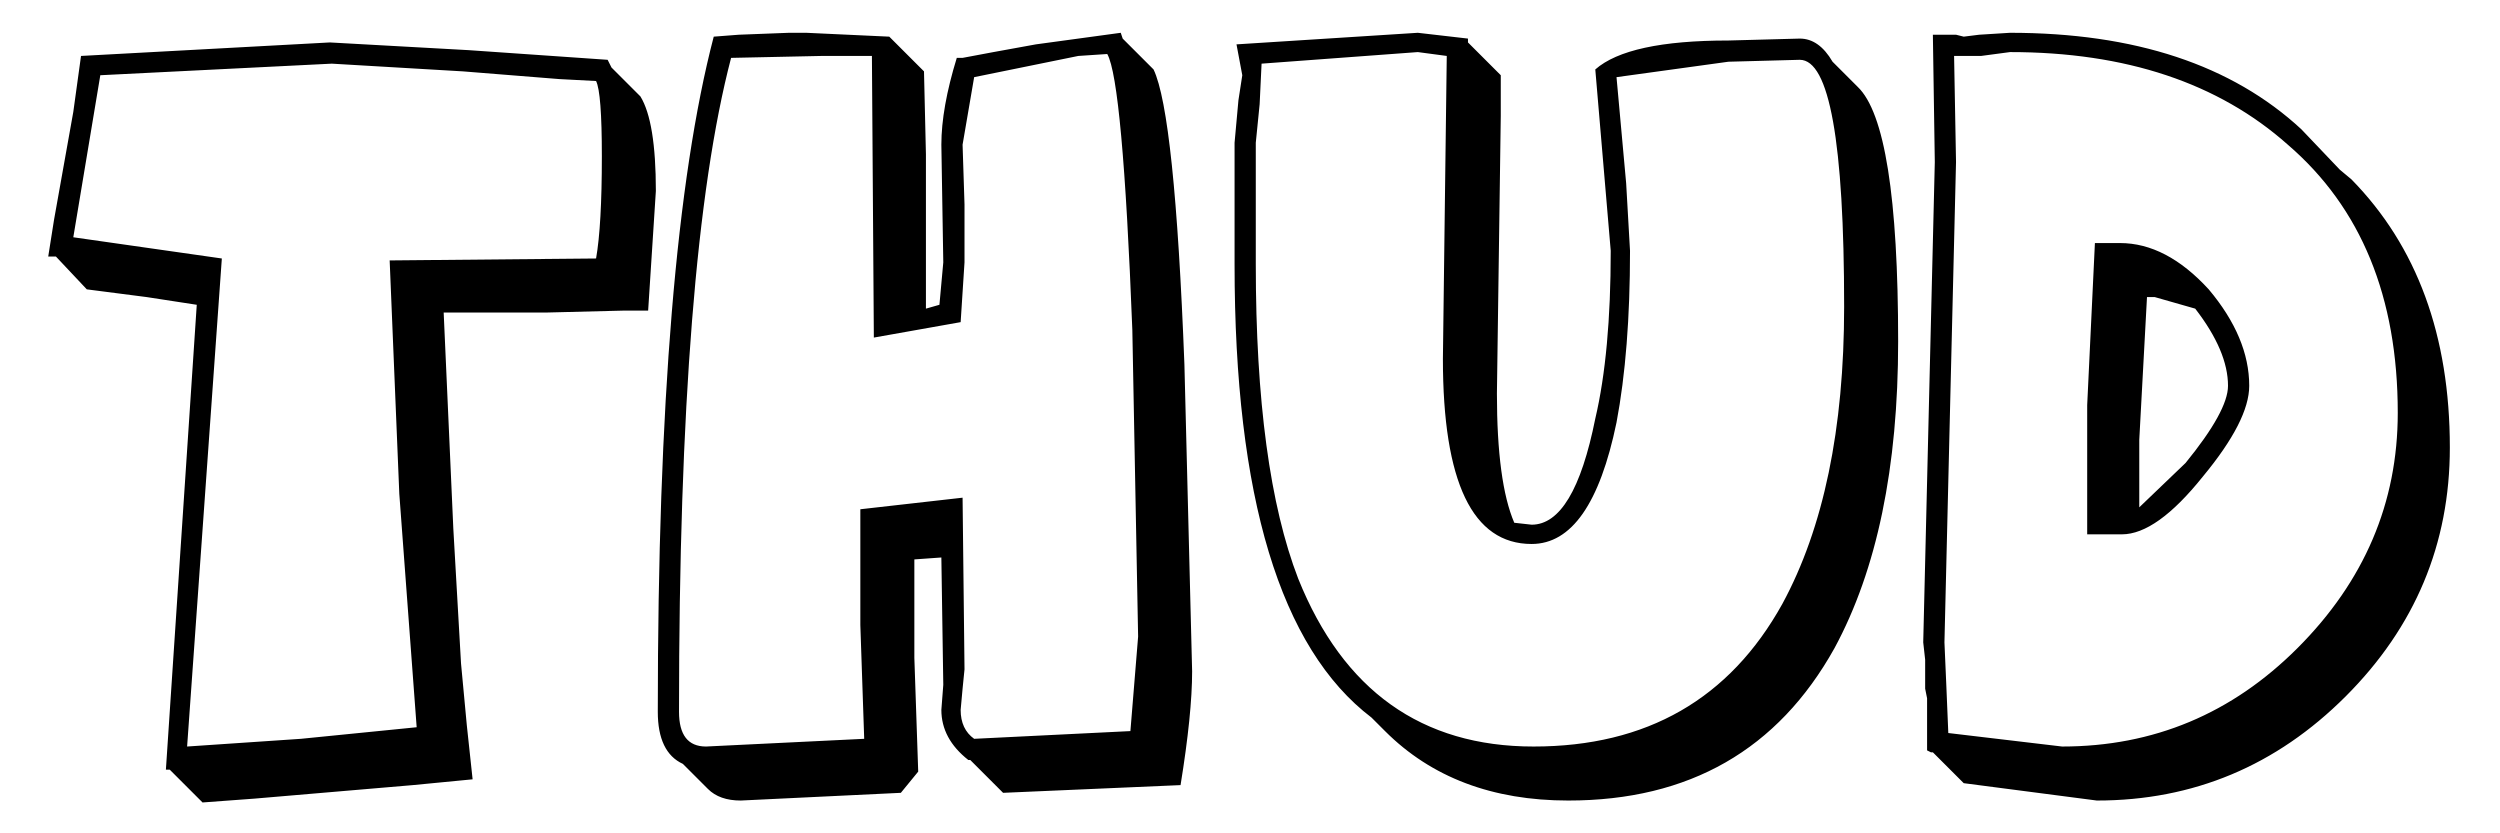 <?xml version="1.0" encoding="UTF-8" standalone="no"?>
<svg xmlns:xlink="http://www.w3.org/1999/xlink" height="21.6px" width="64.8px" xmlns="http://www.w3.org/2000/svg">
  <g transform="matrix(1.0, 0.0, 0.0, 1.0, 32.4, 10.8)">
    <path d="M-11.1 -9.35 L-13.45 -9.3 Q-14.8 -4.15 -14.8 7.65 -14.8 8.55 -14.1 8.55 L-10.0 8.35 -10.1 5.4 -10.1 4.6 -10.1 4.35 -10.1 2.4 -7.45 2.1 -7.4 6.55 -7.45 7.05 -7.5 7.6 Q-7.5 8.1 -7.15 8.35 L-3.1 8.15 -2.9 5.7 -3.05 -2.25 Q-3.3 -8.7 -3.7 -9.4 L-4.45 -9.35 -7.15 -8.8 -7.45 -7.05 -7.4 -5.5 -7.4 -4.65 -7.4 -4.0 -7.5 -2.45 -9.75 -2.05 -9.8 -9.35 -11.1 -9.35 M-13.25 -9.9 L-11.95 -9.95 -11.5 -9.95 -9.35 -9.85 -8.45 -8.95 -8.4 -6.8 -8.4 -2.8 -8.05 -2.9 -7.95 -4.0 -8.0 -7.05 Q-8.0 -8.0 -7.6 -9.3 L-7.5 -9.3 -7.45 -9.3 -6.65 -9.45 -5.55 -9.65 -3.35 -9.95 -3.3 -9.8 -2.5 -9.0 Q-1.95 -7.85 -1.7 -1.35 L-1.5 6.6 Q-1.5 7.7 -1.8 9.55 L-6.4 9.75 -6.45 9.7 -6.55 9.6 -7.25 8.9 -7.3 8.9 Q-8.0 8.35 -8.0 7.6 L-7.95 6.95 -8.0 3.65 -8.7 3.7 -8.7 5.3 -8.7 5.5 -8.7 6.25 -8.6 9.2 -9.05 9.75 -13.2 9.95 Q-13.75 9.95 -14.05 9.65 L-14.7 9.0 Q-15.35 8.7 -15.35 7.65 -15.35 -4.3 -13.9 -9.85 L-13.25 -9.9 M-23.8 -9.15 L-29.8 -8.85 -30.5 -4.65 -26.65 -4.1 -27.55 8.55 -24.6 8.35 -21.6 8.05 -22.05 2.0 -22.3 -4.05 -16.95 -4.1 Q-16.8 -4.95 -16.8 -6.75 -16.8 -8.4 -16.95 -8.7 L-17.9 -8.75 -20.4 -8.95 -23.8 -9.15 M-31.0 -5.1 L-30.5 -7.9 -30.3 -9.35 -23.85 -9.7 -20.25 -9.5 -16.65 -9.25 -16.55 -9.05 -15.8 -8.3 Q-15.4 -7.65 -15.4 -5.85 L-15.6 -2.75 -16.2 -2.75 -18.2 -2.7 -19.45 -2.7 -20.9 -2.7 -20.65 2.9 -20.45 6.4 -20.3 8.0 -20.15 9.4 -21.7 9.55 -25.8 9.9 -27.15 10.0 -28.0 9.15 -28.1 9.15 -27.3 -2.9 -28.6 -3.1 -30.15 -3.3 -30.95 -4.15 -31.15 -4.15 -31.0 -5.1 M21.7 -0.3 L21.9 -4.5 22.55 -4.5 Q23.75 -4.5 24.85 -3.3 25.9 -2.05 25.9 -0.8 25.9 0.1 24.7 1.55 23.5 3.05 22.6 3.05 L21.7 3.05 21.7 0.65 21.7 0.4 21.7 -0.3 M24.5 -2.8 L23.45 -3.1 23.25 -3.1 23.05 0.6 23.05 1.25 23.05 1.6 23.05 2.35 24.25 1.2 Q25.35 -0.15 25.35 -0.8 25.35 -1.7 24.5 -2.8 M18.9 -9.9 L19.7 -9.95 Q24.55 -9.95 27.25 -7.45 L28.25 -6.4 28.55 -6.15 Q31.1 -3.55 31.1 0.8 31.1 4.55 28.4 7.25 25.7 9.95 21.95 9.95 L18.5 9.5 17.7 8.7 17.65 8.7 17.55 8.65 17.55 7.3 17.5 7.05 17.5 6.8 17.5 6.3 17.45 5.85 17.6 -0.4 17.75 -6.6 17.7 -9.9 18.3 -9.9 18.5 -9.85 18.9 -9.9 M18.95 -9.35 L18.25 -9.35 18.3 -6.6 18.15 -0.4 18.0 5.85 18.05 7.0 18.1 8.2 21.05 8.55 Q24.6 8.55 27.15 6.0 29.75 3.4 29.75 -0.1 29.75 -4.6 26.9 -7.05 24.2 -9.45 19.7 -9.45 L18.95 -9.35 M4.35 -9.45 L0.3 -9.15 0.25 -8.1 0.15 -7.1 0.15 -3.95 Q0.15 1.35 1.25 4.2 3.0 8.55 7.35 8.55 11.75 8.55 13.8 4.85 15.4 1.9 15.4 -2.85 15.4 -9.25 14.25 -9.25 L12.4 -9.2 9.5 -8.8 9.75 -6.05 9.85 -4.3 Q9.85 -1.7 9.5 0.15 8.85 3.3 7.3 3.3 5.0 3.3 5.0 -1.5 L5.05 -5.45 5.1 -9.35 4.35 -9.45 M5.65 -9.7 L6.5 -8.85 6.5 -7.8 6.45 -4.2 6.4 -0.6 Q6.4 1.7 6.85 2.75 L7.3 2.8 Q8.4 2.8 8.95 0.05 9.35 -1.65 9.35 -4.3 L9.15 -6.65 8.95 -9.0 Q9.8 -9.75 12.4 -9.75 L14.25 -9.8 Q14.75 -9.8 15.1 -9.2 L15.75 -8.55 Q16.8 -7.55 16.8 -1.95 16.8 2.95 15.15 6.0 12.95 9.95 8.25 9.95 5.3 9.95 3.5 8.15 L3.15 7.8 Q-0.4 5.1 -0.4 -3.95 L-0.4 -7.1 -0.3 -8.2 -0.2 -8.85 -0.35 -9.65 4.35 -9.95 5.65 -9.8 5.65 -9.7" fill="#000000" fill-rule="evenodd" stroke="none"/>
    <path d="M-32.4 -10.8 L32.4 -10.8 32.4 10.8 -32.4 10.8 -32.4 -10.8" fill="#ffffff" fill-opacity="0.0" fill-rule="evenodd" stroke="none"/>
  </g>
</svg>
